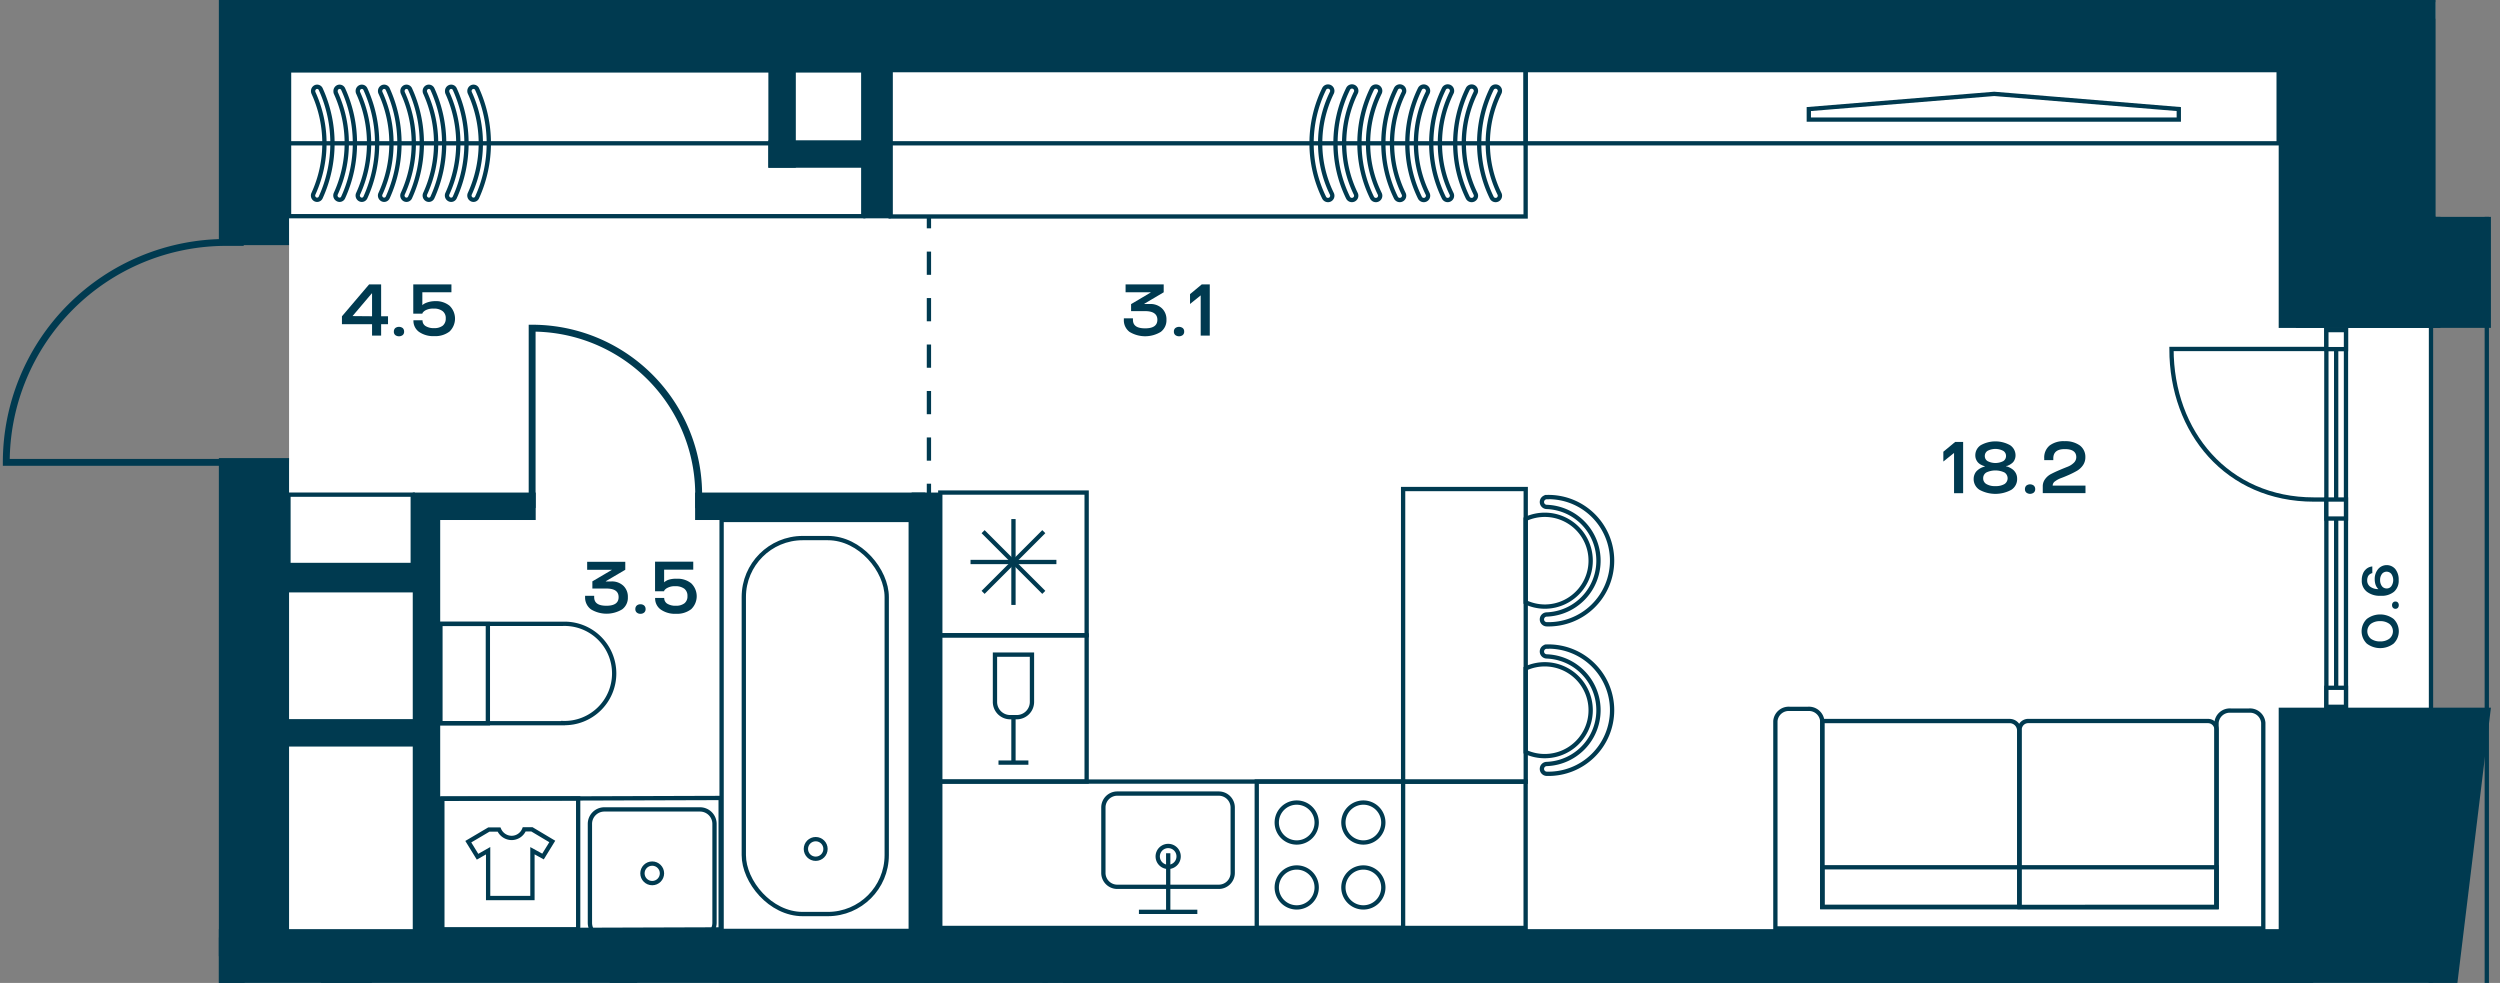 <svg id="Слой_1" data-name="Слой 1" xmlns="http://www.w3.org/2000/svg" xmlns:xlink="http://www.w3.org/1999/xlink" viewBox="0 0 581.1 228.47"><rect x="0" y="0" width="581.1" height="228.47" fill="#808080" stroke="none"/><defs><clipPath id="clip-path"><polygon points="0 0 0 228.47 581.1 228.47 581.1 50.41 566.13 50.41 566.13 0 0 0" fill="none"/></clipPath></defs><polygon points="53.47 224.47 53.47 228.47 564.48 228.47 564.48 225.22 74.62 225.22 74.62 224.47 53.47 224.47" fill="#fff"/><polygon points="66.21 12.23 67.19 56.97 67.19 106.47 66.21 222.26 564.61 222.26 564.61 12.23 66.21 12.23" fill="#fff"/><rect x="67.26" width="498.79" height="3.86" transform="matrix(1, 0, 0, 1, 0, 0.49)" fill="#fff"/><g clip-path="url(#clip-path)"><rect x="-584.92" y="-1399.4" width="1162.95" height="2240.57" fill="none" stroke="#003a50" stroke-miterlimit="10"/><polygon points="-572.33 -295.23 -572.33 828.32 565.06 828.32 565.06 -1386.45 -572.33 -1386.61 -572.33 -365.94 -572.33 -295.23" fill="none" stroke="#003a50" stroke-miterlimit="10"/></g><rect x="540.74" y="76.73" width="4.56" height="87.56" fill="#fff"/><rect x="540.74" y="76.73" width="4.56" height="87.56" fill="none" stroke="#003a50" stroke-miterlimit="10"/><line x1="543.02" y1="164.29" x2="543.02" y2="76.73" fill="none" stroke="#003a50" stroke-miterlimit="10"/><rect x="540.74" y="159.87" width="4.56" height="4.42" fill="#fff"/><rect x="540.74" y="159.87" width="4.56" height="4.42" fill="none" stroke="#003a50" stroke-miterlimit="10"/><rect x="540.74" y="76.74" width="4.56" height="4.42" fill="#fff"/><rect x="540.74" y="76.73" width="4.56" height="4.42" fill="none" stroke="#003a50" stroke-miterlimit="10"/><rect x="540.74" y="116.11" width="4.56" height="4.42" fill="#fff"/><rect x="540.74" y="116.11" width="4.56" height="4.42" fill="none" stroke="#003a50" stroke-miterlimit="10"/><g clip-path="url(#clip-path)"><path d="M540.74,116.11h-2.9c-20.15,0-33.1-15.65-33.1-35h36" fill="none" stroke="#003a50" stroke-miterlimit="10"/></g><rect x="167.73" y="120.86" width="43.96" height="95.52" fill="none" stroke="#003a50" stroke-miterlimit="10"/><g clip-path="url(#clip-path)"><rect x="172.89" y="125.07" width="33.22" height="87.39" rx="13.7" fill="none" stroke="#003a50" stroke-miterlimit="10"/><circle cx="189.6" cy="197.33" r="2.28" fill="none" stroke="#003a50" stroke-miterlimit="10"/><path d="M130.88,168.1H102.32V145h28.56a11.54,11.54,0,1,1,0,23.07Z" fill="none" stroke="#003a50" stroke-miterlimit="10"/></g><rect x="102.32" y="145.03" width="11.08" height="23.08" fill="none" stroke="#003a50" stroke-miterlimit="10"/><g clip-path="url(#clip-path)"><path d="M118.94,194.77a3.16,3.16,0,0,0,2.91-2h1.79l4.73,2.82-2.15,3.5-2.46-1.35v11h-10.3v-11L111,199.14l-2.15-3.5,4.78-2.82H116A3.21,3.21,0,0,0,118.94,194.77Z" fill="none" stroke="#003a50" stroke-miterlimit="10"/></g><rect x="102.82" y="185.58" width="31.57" height="30.42" fill="none" stroke="#003a50" stroke-miterlimit="10"/><g clip-path="url(#clip-path)"><rect x="354.9" y="228.4" width="33.97" height="34.02" fill="none" stroke="#003a50" stroke-miterlimit="10"/></g><rect x="218.56" y="147.7" width="34.02" height="33.97" fill="none" stroke="#003a50" stroke-miterlimit="10"/><g clip-path="url(#clip-path)"><path d="M231.27,163.16v-11h8.6v11a3.54,3.54,0,0,1-3.54,3.54h-1.52A3.54,3.54,0,0,1,231.27,163.16Z" fill="none" stroke="#003a50" stroke-miterlimit="10"/></g><polyline points="239.04 177.26 235.57 177.26 232.09 177.26" fill="none" stroke="#003a50" stroke-miterlimit="10"/><line x1="235.57" y1="166.7" x2="235.57" y2="177.26" fill="none" stroke="#003a50" stroke-miterlimit="10"/><g clip-path="url(#clip-path)"><rect x="435.37" y="228.4" width="34.02" height="34.02" fill="none" stroke="#003a50" stroke-miterlimit="10"/></g><rect x="292.12" y="181.66" width="34.02" height="34.02" fill="none" stroke="#003a50" stroke-miterlimit="10"/><g clip-path="url(#clip-path)"><path d="M321.54,206.28a4.64,4.64,0,1,1-4.64-4.64A4.64,4.64,0,0,1,321.54,206.28Z" fill="none" stroke="#003a50" stroke-miterlimit="10"/><path d="M306.05,206.28a4.64,4.64,0,1,1-4.63-4.64A4.63,4.63,0,0,1,306.05,206.28Z" fill="none" stroke="#003a50" stroke-miterlimit="10"/><path d="M321.54,191.19a4.64,4.64,0,1,1-4.64-4.64A4.64,4.64,0,0,1,321.54,191.19Z" fill="none" stroke="#003a50" stroke-miterlimit="10"/><path d="M306.05,191.19a4.64,4.64,0,1,1-4.63-4.64A4.63,4.63,0,0,1,306.05,191.19Z" fill="none" stroke="#003a50" stroke-miterlimit="10"/><rect x="269.58" y="-33.9" width="34.02" height="34.02" fill="none" stroke="#003a50" stroke-miterlimit="10"/></g><rect x="354.62" y="16.3" width="175.03" height="17.01" fill="none" stroke="#003a50" stroke-miterlimit="10"/><polygon points="506.44 25.35 463.54 21.82 420.44 25.35 420.44 27.8 506.44 27.8 506.44 25.35" fill="none" stroke="#003a50" stroke-miterlimit="10"/><g clip-path="url(#clip-path)"><rect x="295.94" y="228.27" width="199.76" height="34.28" fill="none" stroke="#003a50" stroke-miterlimit="10"/><rect x="213.4" y="-34.03" width="152.36" height="34.28" fill="none" stroke="#003a50" stroke-miterlimit="10"/><rect x="247.58" y="228.06" width="42.22" height="83.62" fill="none" stroke="#003a50" stroke-miterlimit="10"/></g><polyline points="264.73 211.95 271.52 211.95 278.31 211.95" fill="none" stroke="#003a50" stroke-miterlimit="10"/><line x1="271.54" y1="198.33" x2="271.54" y2="211.95" fill="none" stroke="#003a50" stroke-miterlimit="10"/><g clip-path="url(#clip-path)"><path d="M256.47,187.69v15.2a3.23,3.23,0,0,0,3.23,3.24h23.59a3.24,3.24,0,0,0,3.24-3.24v-15.2a3.24,3.24,0,0,0-3.24-3.23H259.7A3.23,3.23,0,0,0,256.47,187.69Z" fill="none" stroke="#003a50" stroke-miterlimit="10"/><path d="M271.54,196.64a2.43,2.43,0,1,0,2.42,2.42A2.42,2.42,0,0,0,271.54,196.64Z" fill="none" stroke="#003a50" stroke-miterlimit="10"/></g><rect x="218.56" y="181.67" width="136.06" height="34.02" fill="none" stroke="#003a50" stroke-miterlimit="10"/><g clip-path="url(#clip-path)"><polygon points="247.32 259.38 173.86 259.17 173.86 228.61 247.32 228.83 247.32 259.38" fill="none" stroke="#003a50" stroke-miterlimit="10"/><path d="M214.69,253.36v-23A3.36,3.36,0,0,1,218,227h22.25a3.37,3.37,0,0,1,3.36,3.36v23a3.36,3.36,0,0,1-3.36,3.35H218A3.35,3.35,0,0,1,214.69,253.36Z" fill="none" stroke="#003a50" stroke-miterlimit="10"/></g><polygon points="167.51 185.48 102.54 185.69 102.54 216.24 167.51 216.03 167.51 185.48" fill="none" stroke="#003a50" stroke-miterlimit="10"/><g clip-path="url(#clip-path)"><path d="M137.12,191.5v23a3.36,3.36,0,0,0,3.35,3.36h22.25a3.37,3.37,0,0,0,3.36-3.36v-23a3.37,3.37,0,0,0-3.36-3.36H140.47A3.36,3.36,0,0,0,137.12,191.5Z" fill="none" stroke="#003a50" stroke-miterlimit="10"/><circle cx="151.6" cy="203" r="2.27" fill="none" stroke="#003a50" stroke-miterlimit="10"/></g><rect x="218.56" y="114.49" width="34.02" height="33.16" fill="none" stroke="#003a50" stroke-miterlimit="10"/><line x1="235.57" y1="140.61" x2="235.57" y2="120.65" fill="none" stroke="#003a50" stroke-miterlimit="10"/><line x1="245.55" y1="130.63" x2="225.59" y2="130.63" fill="none" stroke="#003a50" stroke-miterlimit="10"/><line x1="242.62" y1="137.69" x2="228.51" y2="123.58" fill="none" stroke="#003a50" stroke-miterlimit="10"/><line x1="242.62" y1="123.58" x2="228.51" y2="137.69" fill="none" stroke="#003a50" stroke-miterlimit="10"/><g clip-path="url(#clip-path)"><rect x="495.36" y="228.54" width="34.02" height="34.02" fill="none" stroke="#003a50" stroke-miterlimit="10"/><rect x="179.35" y="-34.03" width="34.02" height="34.02" fill="none" stroke="#003a50" stroke-miterlimit="10"/></g><rect x="207.03" y="16.3" width="147.59" height="34.02" fill="none" stroke="#003a50" stroke-miterlimit="10"/><g clip-path="url(#clip-path)"><path d="M337.51,21.12a1,1,0,0,0-1.91-.44,28.77,28.77,0,0,0,0,25.26,1,1,0,0,0,1.34.45,1,1,0,0,0,.46-1.34,26.81,26.81,0,0,1,0-23.49A.87.87,0,0,0,337.51,21.12Z" fill="none" stroke="#003a50" stroke-miterlimit="10"/><path d="M331.94,21.12a1,1,0,0,0-.56-.9,1,1,0,0,0-1.34.46,28.77,28.77,0,0,0,0,25.26,1,1,0,0,0,1.8-.89,26.72,26.72,0,0,1,0-23.49A1,1,0,0,0,331.94,21.12Z" fill="none" stroke="#003a50" stroke-miterlimit="10"/><path d="M326.38,21.12a1,1,0,0,0-1.91-.44,28.77,28.77,0,0,0,0,25.26,1,1,0,0,0,1.34.45,1,1,0,0,0,.46-1.34,26.81,26.81,0,0,1,0-23.49A.87.87,0,0,0,326.38,21.12Z" fill="none" stroke="#003a50" stroke-miterlimit="10"/><path d="M320.81,21.12a1,1,0,0,0-.56-.9,1,1,0,0,0-1.34.46,28.77,28.77,0,0,0,0,25.26,1,1,0,0,0,1.8-.89,26.72,26.72,0,0,1,0-23.49A1,1,0,0,0,320.81,21.12Z" fill="none" stroke="#003a50" stroke-miterlimit="10"/><path d="M315.25,21.12a1,1,0,0,0-1.91-.44,28.77,28.77,0,0,0,0,25.26,1,1,0,0,0,1.34.45,1,1,0,0,0,.46-1.34,26.81,26.81,0,0,1,0-23.49A.87.87,0,0,0,315.25,21.12Z" fill="none" stroke="#003a50" stroke-miterlimit="10"/><path d="M309.68,21.12a1,1,0,0,0-1.9-.44,28.77,28.77,0,0,0,0,25.26,1,1,0,0,0,1.8-.89,26.72,26.72,0,0,1,0-23.49A1,1,0,0,0,309.68,21.12Z" fill="none" stroke="#003a50" stroke-miterlimit="10"/><path d="M343.07,21.12a1,1,0,0,0-.56-.9,1,1,0,0,0-1.34.46,28.77,28.77,0,0,0,0,25.26,1,1,0,0,0,1.8-.89,26.72,26.72,0,0,1,0-23.49A1,1,0,0,0,343.07,21.12Z" fill="none" stroke="#003a50" stroke-miterlimit="10"/><path d="M348.64,21.12a1,1,0,0,0-1.9-.44,28.77,28.77,0,0,0,0,25.26,1,1,0,0,0,1.8-.89,26.72,26.72,0,0,1,0-23.49A1,1,0,0,0,348.64,21.12Z" fill="none" stroke="#003a50" stroke-miterlimit="10"/></g><line x1="354.63" y1="33.31" x2="207.03" y2="33.31" fill="none" stroke="#003a50" stroke-miterlimit="10"/><g clip-path="url(#clip-path)"><rect x="67.19" y="-33.89" width="105.88" height="33.88" fill="none" stroke="#003a50" stroke-miterlimit="10"/></g><rect x="67.19" y="16.37" width="133.47" height="33.88" fill="none" stroke="#003a50" stroke-miterlimit="10"/><g clip-path="url(#clip-path)"><path d="M83.16,21.17a1,1,0,0,1,.53-.9.91.91,0,0,1,1.25.45,30.45,30.45,0,0,1,0,25.16.91.91,0,0,1-1.25.46A1,1,0,0,1,83.26,45a28.3,28.3,0,0,0,0-23.39A1,1,0,0,1,83.16,21.17Z" fill="none" stroke="#003a50" stroke-miterlimit="10"/><path d="M88.35,21.17a1,1,0,0,1,.53-.9.91.91,0,0,1,1.25.45,30.45,30.45,0,0,1,0,25.16.91.91,0,0,1-1.25.46A1,1,0,0,1,88.45,45a28.19,28.19,0,0,0,0-23.39A1,1,0,0,1,88.35,21.17Z" fill="none" stroke="#003a50" stroke-miterlimit="10"/><path d="M93.55,21.17a1,1,0,0,1,.52-.9.91.91,0,0,1,1.25.45,30.35,30.35,0,0,1,0,25.16.91.91,0,0,1-1.25.46A1,1,0,0,1,93.64,45a28.19,28.19,0,0,0,0-23.39A1,1,0,0,1,93.55,21.17Z" fill="none" stroke="#003a50" stroke-miterlimit="10"/><path d="M98.74,21.17a1,1,0,0,1,.52-.9.92.92,0,0,1,1.26.45,30.45,30.45,0,0,1,0,25.16.91.91,0,0,1-1.25.46A1,1,0,0,1,98.84,45a28.3,28.3,0,0,0,0-23.39A1,1,0,0,1,98.74,21.17Z" fill="none" stroke="#003a50" stroke-miterlimit="10"/><path d="M103.93,21.17a1,1,0,0,1,.53-.9.91.91,0,0,1,1.25.45,30.45,30.45,0,0,1,0,25.16.91.91,0,0,1-1.25.46A1,1,0,0,1,104,45a28.3,28.3,0,0,0,0-23.39A1,1,0,0,1,103.93,21.17Z" fill="none" stroke="#003a50" stroke-miterlimit="10"/><path d="M109.12,21.17a1,1,0,0,1,.53-.9.91.91,0,0,1,1.25.45,30.45,30.45,0,0,1,0,25.16.91.91,0,0,1-1.25.46,1,1,0,0,1-.43-1.34,28.19,28.19,0,0,0,0-23.39A1,1,0,0,1,109.12,21.17Z" fill="none" stroke="#003a50" stroke-miterlimit="10"/><path d="M78,21.17a1,1,0,0,1,.52-.9.91.91,0,0,1,1.25.45,30.35,30.35,0,0,1,0,25.16.9.9,0,0,1-1.24.46A1,1,0,0,1,78.06,45a28.19,28.19,0,0,0,0-23.39A1.12,1.12,0,0,1,78,21.17Z" fill="none" stroke="#003a50" stroke-miterlimit="10"/><path d="M72.78,21.17a1,1,0,0,1,.52-.9.91.91,0,0,1,1.25.45,30.35,30.35,0,0,1,0,25.16.91.91,0,0,1-1.25.46A1,1,0,0,1,72.87,45a28.19,28.19,0,0,0,0-23.39A1,1,0,0,1,72.78,21.17Z" fill="none" stroke="#003a50" stroke-miterlimit="10"/></g><line x1="67.19" y1="33.31" x2="200.66" y2="33.31" fill="none" stroke="#003a50" stroke-miterlimit="10"/><g clip-path="url(#clip-path)"><rect x="331.47" y="-34.03" width="34.02" height="34.02" fill="none" stroke="#003a50" stroke-miterlimit="10"/><path d="M469.34,169.81v41H423.57V167.6h43.55A2.21,2.21,0,0,1,469.34,169.81Z" fill="none" stroke="#003a50" stroke-miterlimit="10"/><path d="M515.21,169.59v41.26H469.44V169.59a2,2,0,0,1,2-2h41.8A2,2,0,0,1,515.21,169.59Z" fill="none" stroke="#003a50" stroke-miterlimit="10"/><path d="M423.57,167.6a3.11,3.11,0,0,0-3.33-2.83H416a3.11,3.11,0,0,0-3.33,2.83v48.2H526.08V168a3.11,3.11,0,0,0-3.33-2.83h-4.22a3.1,3.1,0,0,0-3.32,2.83v42.82H423.57Z" fill="none" stroke="#003a50" stroke-miterlimit="10"/></g><rect x="423.57" y="201.59" width="91.64" height="9.25" fill="none" stroke="#003a50" stroke-miterlimit="10"/><g clip-path="url(#clip-path)"><path d="M359.54,115.55a1.14,1.14,0,1,0,0,2.28,12.51,12.51,0,0,1,0,25,1.14,1.14,0,0,0,0,2.28,14.79,14.79,0,1,0,0-29.57Z" fill="none" stroke="#003a50" stroke-miterlimit="10"/><path d="M359,141a10.67,10.67,0,1,0-4.38-20.37V140A10.67,10.67,0,0,0,359,141Z" fill="none" stroke="#003a50" stroke-miterlimit="10"/><path d="M359.54,150.3a1.14,1.14,0,0,0,0,2.28,12.51,12.51,0,0,1,0,25,1.14,1.14,0,0,0,0,2.28,14.79,14.79,0,1,0,0-29.57Z" fill="none" stroke="#003a50" stroke-miterlimit="10"/><path d="M359,175.75a10.67,10.67,0,1,0-4.38-20.37v19.41A10.67,10.67,0,0,0,359,175.75Z" fill="none" stroke="#003a50" stroke-miterlimit="10"/></g><rect x="326.14" y="113.67" width="28.5" height="68.04" fill="none" stroke="#003a50" stroke-miterlimit="10"/><rect x="67.05" y="114.98" width="28.89" height="16.34" fill="none" stroke="#003a50" stroke-miterlimit="10"/><g clip-path="url(#clip-path)"><path d="M162.4,118.11V115a38.71,38.71,0,0,0-38.71-38.72v41.79" fill="none" stroke="#003a50" stroke-miterlimit="10" stroke-width="1.6"/><path d="M56.65,56.35H52.59A51.13,51.13,0,0,0,1.46,107.47H56.65" fill="none" stroke="#003a50" stroke-miterlimit="10" stroke-width="1.6"/><rect x="50.87" y="-41.27" width="16.32" height="98.25" fill="#003a50"/><rect x="50.87" y="106.48" width="16.32" height="115.78" fill="#003a50"/><rect x="74.62" y="227.68" width="11.82" height="64.29" fill="#003a50"/><rect x="63.35" y="-0.04" width="474.34" height="16.32" fill="#003a50"/><rect x="50.87" y="215.96" width="486.82" height="12.6" fill="#003a50"/><polygon points="529.66 260.23 529.66 164.49 578.99 164.49 567.33 260.23 529.66 260.23" fill="#003a50" fill-rule="evenodd"/><rect x="529.66" y="-19.85" width="37.6" height="96.07" fill="#003a50"/><rect x="533.66" y="50.31" width="45.33" height="25.9" fill="#003a50"/><rect x="161.57" y="114.49" width="53.52" height="6.38" fill="#003a50"/><rect x="211.9" y="114.49" width="6.38" height="103.38" fill="#003a50"/><rect x="173.07" y="-33.89" width="6.38" height="40.91" fill="#003a50"/><rect x="200.66" y="12.15" width="6.38" height="38.6" fill="#003a50"/><rect x="173.07" y="-33.89" width="6.38" height="40.91" fill="#003a50"/><rect x="152.06" y="-21.21" width="6.38" height="26.75" fill="#003a50"/><rect x="178.6" y="32.61" width="24.71" height="6.38" fill="#003a50"/><rect x="178.6" y="12.23" width="6.38" height="26.75" fill="#003a50"/><rect x="66.56" y="167.15" width="33.64" height="6.38" fill="#003a50"/><rect x="95.94" y="116.67" width="6.38" height="101.24" fill="#003a50"/><rect x="289.56" y="226.22" width="6.38" height="88.64" fill="#003a50"/><rect x="167.22" y="226.22" width="6.38" height="88.64" fill="#003a50"/><rect x="141.72" y="225.22" width="6.38" height="26.49" fill="#003a50"/><rect x="50.88" y="217.91" width="5.98" height="81.48" fill="#003a50"/><line x1="215.92" y1="50.25" x2="215.92" y2="53.08" fill="none" stroke="#003a50" stroke-miterlimit="10"/><line x1="215.92" y1="58.48" x2="215.92" y2="109.73" fill="none" stroke="#003a50" stroke-miterlimit="10" stroke-dasharray="5.4 5.4"/><line x1="215.92" y1="112.43" x2="215.92" y2="115.27" fill="none" stroke="#003a50" stroke-miterlimit="10"/><rect x="95.94" y="114.49" width="28.58" height="6.38" fill="#003a50"/><rect x="66.56" y="131.32" width="33.64" height="6.38" fill="#003a50"/></g><g clip-path="url(#clip-path)"><path d="M142.3,132.44h-5.82v-1.85h8.86v1.85l-4.52,2.65v.06h1.28a3.87,3.87,0,0,1,2.79,1,3.5,3.5,0,0,1,1.05,2.66,3.33,3.33,0,0,1-1.33,2.83,7,7,0,0,1-7.24,0A3.4,3.4,0,0,1,136,138.8v-.32h2.11v.32c0,1.36.95,2,2.84,2s2.84-.66,2.84-2-.94-2-2.84-2h-3.26v-1.67l4.57-2.69Z" fill="#003a50"/><path d="M148,142.37a1,1,0,0,1-.32-.81,1.06,1.06,0,0,1,.32-.8,1.25,1.25,0,0,1,.88-.3,1.23,1.23,0,0,1,.86.3,1.06,1.06,0,0,1,.32.8,1,1,0,0,1-.32.81,1.23,1.23,0,0,1-.86.3A1.25,1.25,0,0,1,148,142.37Z" fill="#003a50"/><path d="M157.33,134.52a5,5,0,0,1,3.34,1.07,4.17,4.17,0,0,1,0,6,5.37,5.37,0,0,1-3.54,1.08,5.75,5.75,0,0,1-3.56-1,3.16,3.16,0,0,1-1.29-2.69h2.11a1.54,1.54,0,0,0,.7,1.34,3.62,3.62,0,0,0,2,.48,3.17,3.17,0,0,0,2-.57,2,2,0,0,0,.7-1.68,2.05,2.05,0,0,0-.73-1.71,3.32,3.32,0,0,0-2.08-.58,3.54,3.54,0,0,0-1.91.42,1.84,1.84,0,0,0-.7.64l0,.12h-2.11v-6.88h8.88v1.85h-6.77v2.95h0a2.31,2.31,0,0,1,.4-.3,3,3,0,0,1,.54-.27A5.66,5.66,0,0,1,157.33,134.52Z" fill="#003a50"/><path d="M88.59,78H86.48V75.36h-7V73.52L85.8,66.1h2.79v7.42h1.6v1.84h-1.6Zm-2.11-4.49V68.19h-.06l-4.48,5.28v0Z" fill="#003a50"/><path d="M91.87,77.88a1,1,0,0,1-.32-.81,1.07,1.07,0,0,1,.32-.81,1.45,1.45,0,0,1,1.74,0,1.07,1.07,0,0,1,.32.81,1,1,0,0,1-.32.81,1.45,1.45,0,0,1-1.74,0Z" fill="#003a50"/><path d="M101.16,70a5,5,0,0,1,3.33,1.06,4.17,4.17,0,0,1,0,6,5.44,5.44,0,0,1-3.54,1.07,5.8,5.8,0,0,1-3.57-1,3.16,3.16,0,0,1-1.28-2.68h2.11a1.51,1.51,0,0,0,.7,1.33,3.53,3.53,0,0,0,2,.49,3.17,3.17,0,0,0,2-.57,2.09,2.09,0,0,0,.7-1.69,2,2,0,0,0-.74-1.7,3.25,3.25,0,0,0-2.07-.58,3.7,3.7,0,0,0-1.92.41,2,2,0,0,0-.69.64l0,.13H96.06V66.1h8.87v1.84H98.17v3h0a1.83,1.83,0,0,1,.39-.31,3.94,3.94,0,0,1,.55-.26A5.66,5.66,0,0,1,101.16,70Z" fill="#003a50"/><path d="M267.45,67.94h-5.82V66.1h8.86v1.84L266,70.59v.07h1.28a3.9,3.9,0,0,1,2.79,1,3.5,3.5,0,0,1,1.06,2.67,3.35,3.35,0,0,1-1.33,2.82,7,7,0,0,1-7.24,0,3.36,3.36,0,0,1-1.33-2.86V74h2.11v.32c0,1.37.94,2,2.84,2s2.84-.67,2.84-2-1-2-2.84-2h-3.27V70.69L267.45,68Z" fill="#003a50"/><path d="M273.19,77.88a1,1,0,0,1-.33-.81,1,1,0,0,1,.33-.81,1.44,1.44,0,0,1,1.73,0,1,1,0,0,1,.33.81,1,1,0,0,1-.33.81,1.44,1.44,0,0,1-1.73,0Z" fill="#003a50"/><path d="M279.09,68.66l-2.48,2V68.37l2.73-2.27h1.86V78h-2.11Z" fill="#003a50"/><path d="M454.2,105.28l-2.49,2V105l2.74-2.27h1.86v11.91H454.2Z" fill="#003a50"/><path d="M467.5,113.86a7.73,7.73,0,0,1-7.37,0,2.93,2.93,0,0,1-1.37-2.55,2.71,2.71,0,0,1,.26-1.17,2.29,2.29,0,0,1,.66-.85,3.86,3.86,0,0,1,1.39-.77l.26-.07v-.09a3.32,3.32,0,0,1-.76-.29,2.51,2.51,0,0,1-.67-.44,2.35,2.35,0,0,1-.54-.76,2.38,2.38,0,0,1-.22-1,2.81,2.81,0,0,1,1.25-2.38,7,7,0,0,1,6.85,0,2.83,2.83,0,0,1,1.25,2.38,2.43,2.43,0,0,1-.22,1,1.93,1.93,0,0,1-.55.75,3.72,3.72,0,0,1-1.2.68l-.22,0v.09l.28.07a3.62,3.62,0,0,1,.62.26,4.28,4.28,0,0,1,.77.51,2.83,2.83,0,0,1,.62.82,2.68,2.68,0,0,1,.27,1.2A2.94,2.94,0,0,1,467.5,113.86Zm-5.79-1.35a3.84,3.84,0,0,0,2.1.48,3.94,3.94,0,0,0,2.1-.47,1.6,1.6,0,0,0,0-2.7,4.93,4.93,0,0,0-4.2,0,1.53,1.53,0,0,0-.74,1.35A1.51,1.51,0,0,0,461.71,112.51Zm-.36-6.52a1.36,1.36,0,0,0,.64,1.19,4,4,0,0,0,3.65,0,1.38,1.38,0,0,0,.64-1.19,1.36,1.36,0,0,0-.66-1.2,3.94,3.94,0,0,0-3.62,0A1.38,1.38,0,0,0,461.35,106Z" fill="#003a50"/><path d="M471,114.49a1,1,0,0,1-.32-.8,1.07,1.07,0,0,1,.32-.81,1.41,1.41,0,0,1,1.74,0,1.07,1.07,0,0,1,.32.81,1,1,0,0,1-.32.8,1.41,1.41,0,0,1-1.74,0Z" fill="#003a50"/><path d="M484.75,114.63h-9.93v-1.56a2.79,2.79,0,0,1,.58-1.75,3.87,3.87,0,0,1,1.44-1.19c.5-.26,1.12-.55,1.87-.87s1.32-.55,1.88-.77a4.22,4.22,0,0,0,1.44-.91,1.8,1.8,0,0,0,.58-1.31c0-1.25-.89-1.88-2.67-1.88s-2.67.72-2.67,2.16v.4h-2.11v-.4a3.62,3.62,0,0,1,1.26-3,5.42,5.42,0,0,1,3.51-1,5.73,5.73,0,0,1,3.52,1,3.31,3.31,0,0,1,1.27,2.75,3.17,3.17,0,0,1-.56,1.84,4.36,4.36,0,0,1-1.4,1.3c-.6.34-1.21.65-1.84.93s-1.23.53-1.83.75a5.26,5.26,0,0,0-1.4.75,1.22,1.22,0,0,0-.57,1h7.63Z" fill="#003a50"/><path d="M556.37,149.6a5.15,5.15,0,0,1-6.23,0,4,4,0,0,1,0-5.73,5.15,5.15,0,0,1,6.23,0,4,4,0,0,1,0,5.73Zm-1-4.6a3.48,3.48,0,0,0-2.14-.62,3.52,3.52,0,0,0-2.14.62,2.23,2.23,0,0,0,0,3.47,3.52,3.52,0,0,0,2.14.62,3.48,3.48,0,0,0,2.14-.62,2.21,2.21,0,0,0,0-3.47Z" fill="#003a50"/><path d="M557.36,141.28a.72.72,0,0,1-.57.23.74.74,0,0,1-.56-.23.86.86,0,0,1-.22-.62.83.83,0,0,1,.22-.61.74.74,0,0,1,.56-.23.72.72,0,0,1,.57.23.87.87,0,0,1,.21.61A.9.9,0,0,1,557.36,141.28Z" fill="#003a50"/><path d="M551.42,131.67v1.56l-.12,0-.31.15a1.6,1.6,0,0,0-.35.28,1.14,1.14,0,0,0-.29.5,2,2,0,0,0-.12.71,1.76,1.76,0,0,0,.73,1.52,3.11,3.11,0,0,0,1.89.54v0a1.27,1.27,0,0,1-.3-.31,2.9,2.9,0,0,1-.26-.43,3.09,3.09,0,0,1-.22-.67,4.12,4.12,0,0,1-.09-.86,3.58,3.58,0,0,1,.79-2.38,2.62,2.62,0,0,1,4,0,3.89,3.89,0,0,1,.78,2.54,3.38,3.38,0,0,1-1.09,2.73,4.48,4.48,0,0,1-3,.94h-.29a4.85,4.85,0,0,1-3-.94,3.18,3.18,0,0,1-1.2-2.68,3.93,3.93,0,0,1,.26-1.5,2.61,2.61,0,0,1,.66-1A2.41,2.41,0,0,1,551.42,131.67Zm2.22,1.77a2.27,2.27,0,0,0-.41,1.39,2.32,2.32,0,0,0,.41,1.4,1.35,1.35,0,0,0,1.11.55,1.3,1.3,0,0,0,1.11-.55,2.54,2.54,0,0,0,0-2.8,1.4,1.4,0,0,0-2.22,0Z" fill="#003a50"/></g></svg>